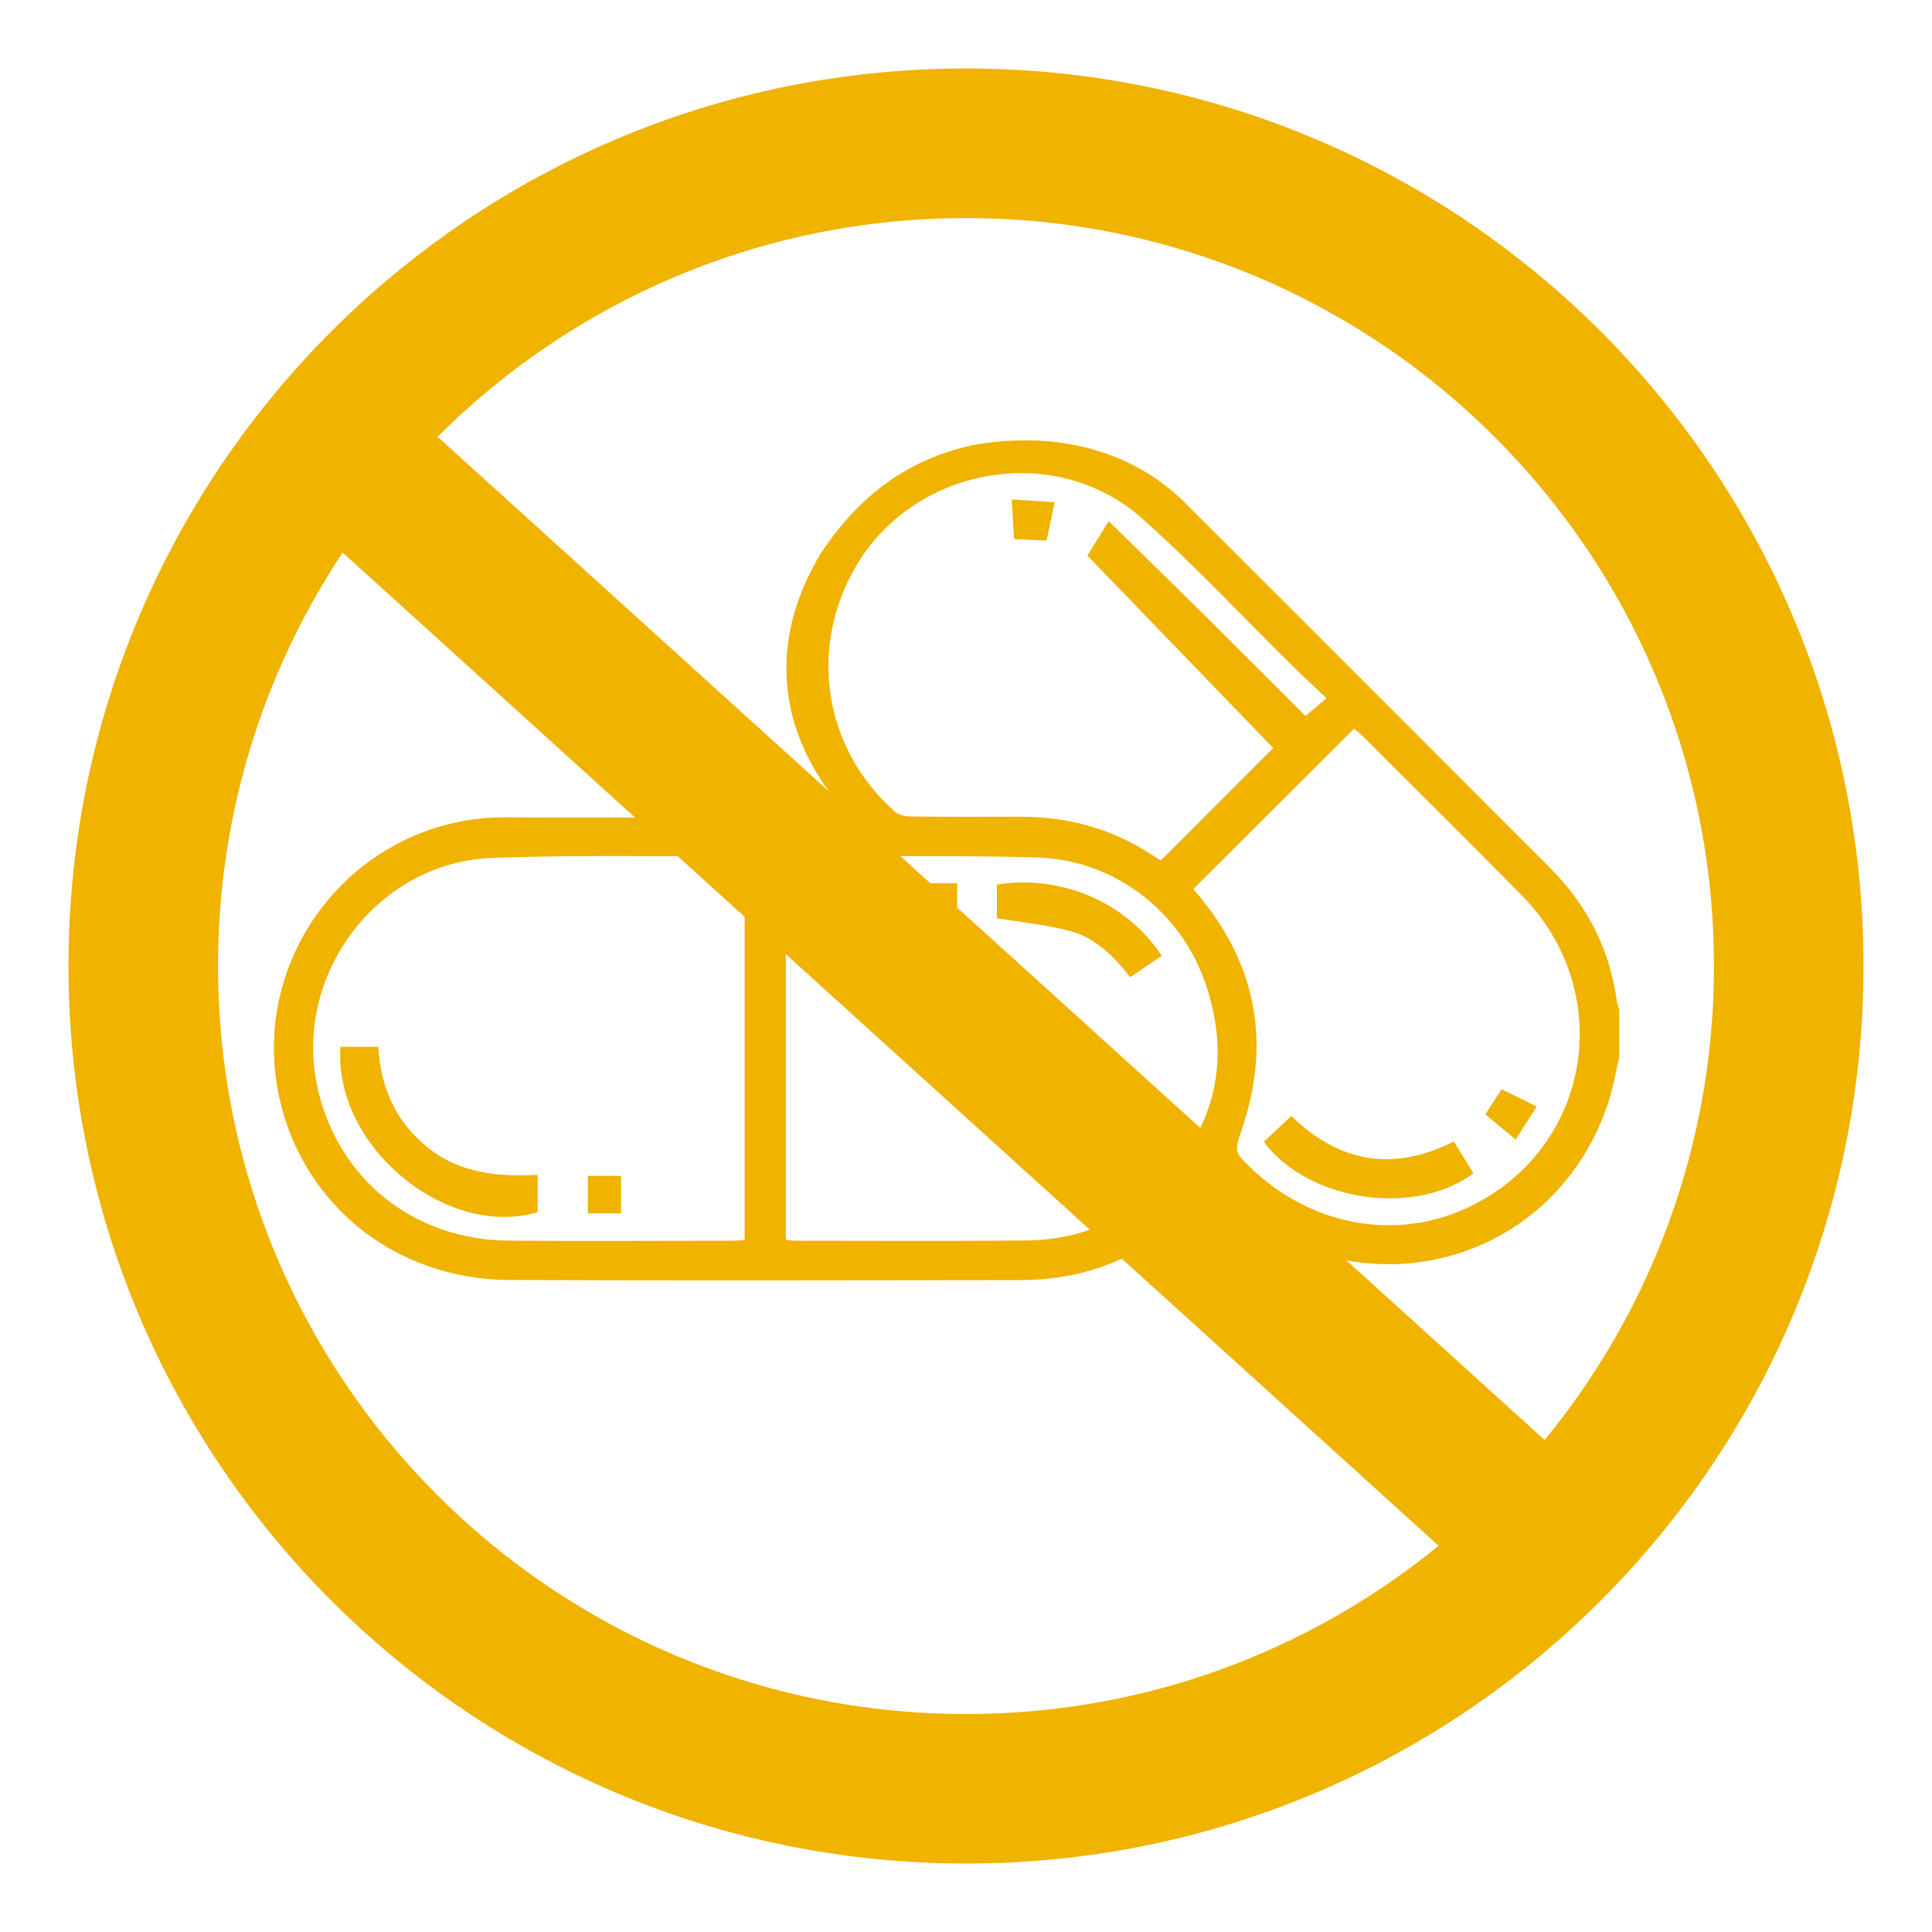 <?xml version="1.0" encoding="UTF-8"?>
<svg id="uuid-5d016d34-d1f1-44df-80a5-8e1a17cd5d18" data-name="Livello 1" xmlns="http://www.w3.org/2000/svg" width="36" height="36" viewBox="0 0 36 36">
  <defs>
    <style>
      .uuid-e09a4af5-9a06-402b-aab0-f8a822c67c48 {
        fill: none;
        stroke: #f0b300;
        stroke-linecap: round;
        stroke-linejoin: round;
        stroke-width: 2.787px;
      }

      .uuid-7584d06f-4bf4-4c1d-b74d-6f8fed506500 {
        fill: #f0b300;
      }
    </style>
  </defs>
  <path class="uuid-7584d06f-4bf4-4c1d-b74d-6f8fed506500" d="M18.184,8.283c1.732-.288,3.059,.25,3.894,1.083,2.27,2.266,4.537,4.535,6.803,6.804,.69,.691,1.117,1.516,1.247,2.49,.008,.054,.03,.107,.045,.16v.882c-.072,.299-.122,.605-.222,.895-1.05,3.071-4.803,3.955-7.154,1.689-.064-.062-.109-.143-.137-.181-.303,.279-.561,.538-.842,.769-.812,.671-1.76,.977-2.805,.979-3.174,.004-6.349,.011-9.523-.002-2.171-.009-3.929-1.468-4.314-3.54-.472-2.543,1.419-4.943,4.002-5.076,.243-.012,.487-.001,.769-.001h5.928s-2.309-2.044-.577-4.93c.577-.866,1.443-1.732,2.886-2.021m-3.541,14.816c.061,.008,.108,.02,.156,.02,1.436,0,2.872,.009,4.308-.004,.943-.008,1.783-.324,2.455-.993,1.07-1.065,1.389-2.34,.909-3.771-.462-1.377-1.718-2.332-3.142-2.373-1.517-.043-3.035-.019-4.553-.023-.039,0-.079,.012-.133,.021v7.123Zm-.768-7.124c-.056-.009-.095-.02-.135-.02-1.525,.006-3.052-.027-4.576,.032-2.147,.083-3.718,2.197-3.245,4.292,.385,1.699,1.792,2.826,3.569,2.839,1.387,.01,2.774,.002,4.161,.001,.072,0,.143-.008,.226-.013v-7.131Zm6.784-6.265c.643,.631,1.259,1.232,1.87,1.837,.611,.606,1.218,1.216,1.796,1.794,.14-.117,.251-.211,.393-.33-.222-.211-.437-.409-.645-.614-.931-.916-1.822-1.875-2.797-2.74-1.605-1.425-4.21-.973-5.31,.867-.914,1.529-.625,3.42,.71,4.601,.069,.061,.19,.088,.287,.089,.669,.008,1.338,.007,2.007,.004,.834-.004,1.617,.179,2.335,.612,.123,.075,.245,.152,.327,.203,.735-.736,1.447-1.449,2.092-2.095-1.136-1.177-2.291-2.372-3.462-3.585,.111-.179,.233-.377,.397-.643m1.577,6.857c.058,.069,.111,.13,.162,.193,1.026,1.28,1.272,2.7,.753,4.251-.15,.45-.164,.445,.173,.766,1.108,1.056,2.656,1.346,3.981,.745,2.325-1.054,2.858-4,1.049-5.84-.99-1.006-1.994-1.998-2.993-2.995-.044-.043-.095-.079-.131-.108-1.003,1-1.99,1.985-2.994,2.988"/>
  <path class="uuid-7584d06f-4bf4-4c1d-b74d-6f8fed506500" d="M21.648,17.809c-.197,.134-.384,.261-.589,.4-.3-.385-.639-.727-1.104-.856-.44-.121-.902-.163-1.379-.243v-.627c1.124-.183,2.375,.272,3.072,1.326"/>
  <rect class="uuid-7584d06f-4bf4-4c1d-b74d-6f8fed506500" x="17.166" y="16.459" width=".67" height=".697"/>
  <path class="uuid-7584d06f-4bf4-4c1d-b74d-6f8fed506500" d="M6.344,19.506h.705c.044,.762,.322,1.395,.92,1.875,.6,.482,1.304,.549,2.049,.51v.697c-1.712,.505-3.809-1.243-3.674-3.082"/>
  <rect class="uuid-7584d06f-4bf4-4c1d-b74d-6f8fed506500" x="10.955" y="21.911" width=".618" height=".699"/>
  <path class="uuid-7584d06f-4bf4-4c1d-b74d-6f8fed506500" d="M18.852,9.305c.283,.019,.529,.036,.799,.054-.054,.258-.099,.478-.149,.715-.201-.01-.391-.019-.606-.029-.014-.237-.028-.462-.044-.74"/>
  <path class="uuid-7584d06f-4bf4-4c1d-b74d-6f8fed506500" d="M24.062,20.795c.884,.861,1.885,1.051,3.028,.475,.121,.198,.243,.397,.364,.594-1.1,.818-3.081,.519-3.906-.589,.165-.153,.33-.308,.514-.48"/>
  <path class="uuid-7584d06f-4bf4-4c1d-b74d-6f8fed506500" d="M28.242,21.235c-.197-.164-.376-.313-.565-.47,.1-.155,.194-.302,.302-.468,.21,.103,.416,.203,.656,.32-.133,.209-.256,.403-.393,.618"/>
  <path class="uuid-7584d06f-4bf4-4c1d-b74d-6f8fed506500" d="M18,1.276C8.763,1.276,1.276,8.764,1.276,18s7.487,16.724,16.724,16.724,16.724-7.487,16.724-16.724S27.237,1.276,18,1.276m0,30.662c-7.697,0-13.937-6.24-13.937-13.937S10.303,4.064,18,4.064s13.937,6.24,13.937,13.937-6.24,13.937-13.937,13.937"/>
  <line class="uuid-e09a4af5-9a06-402b-aab0-f8a822c67c48" x1="6.627" y1="8.635" x2="28.034" y2="28.035"/>
</svg>